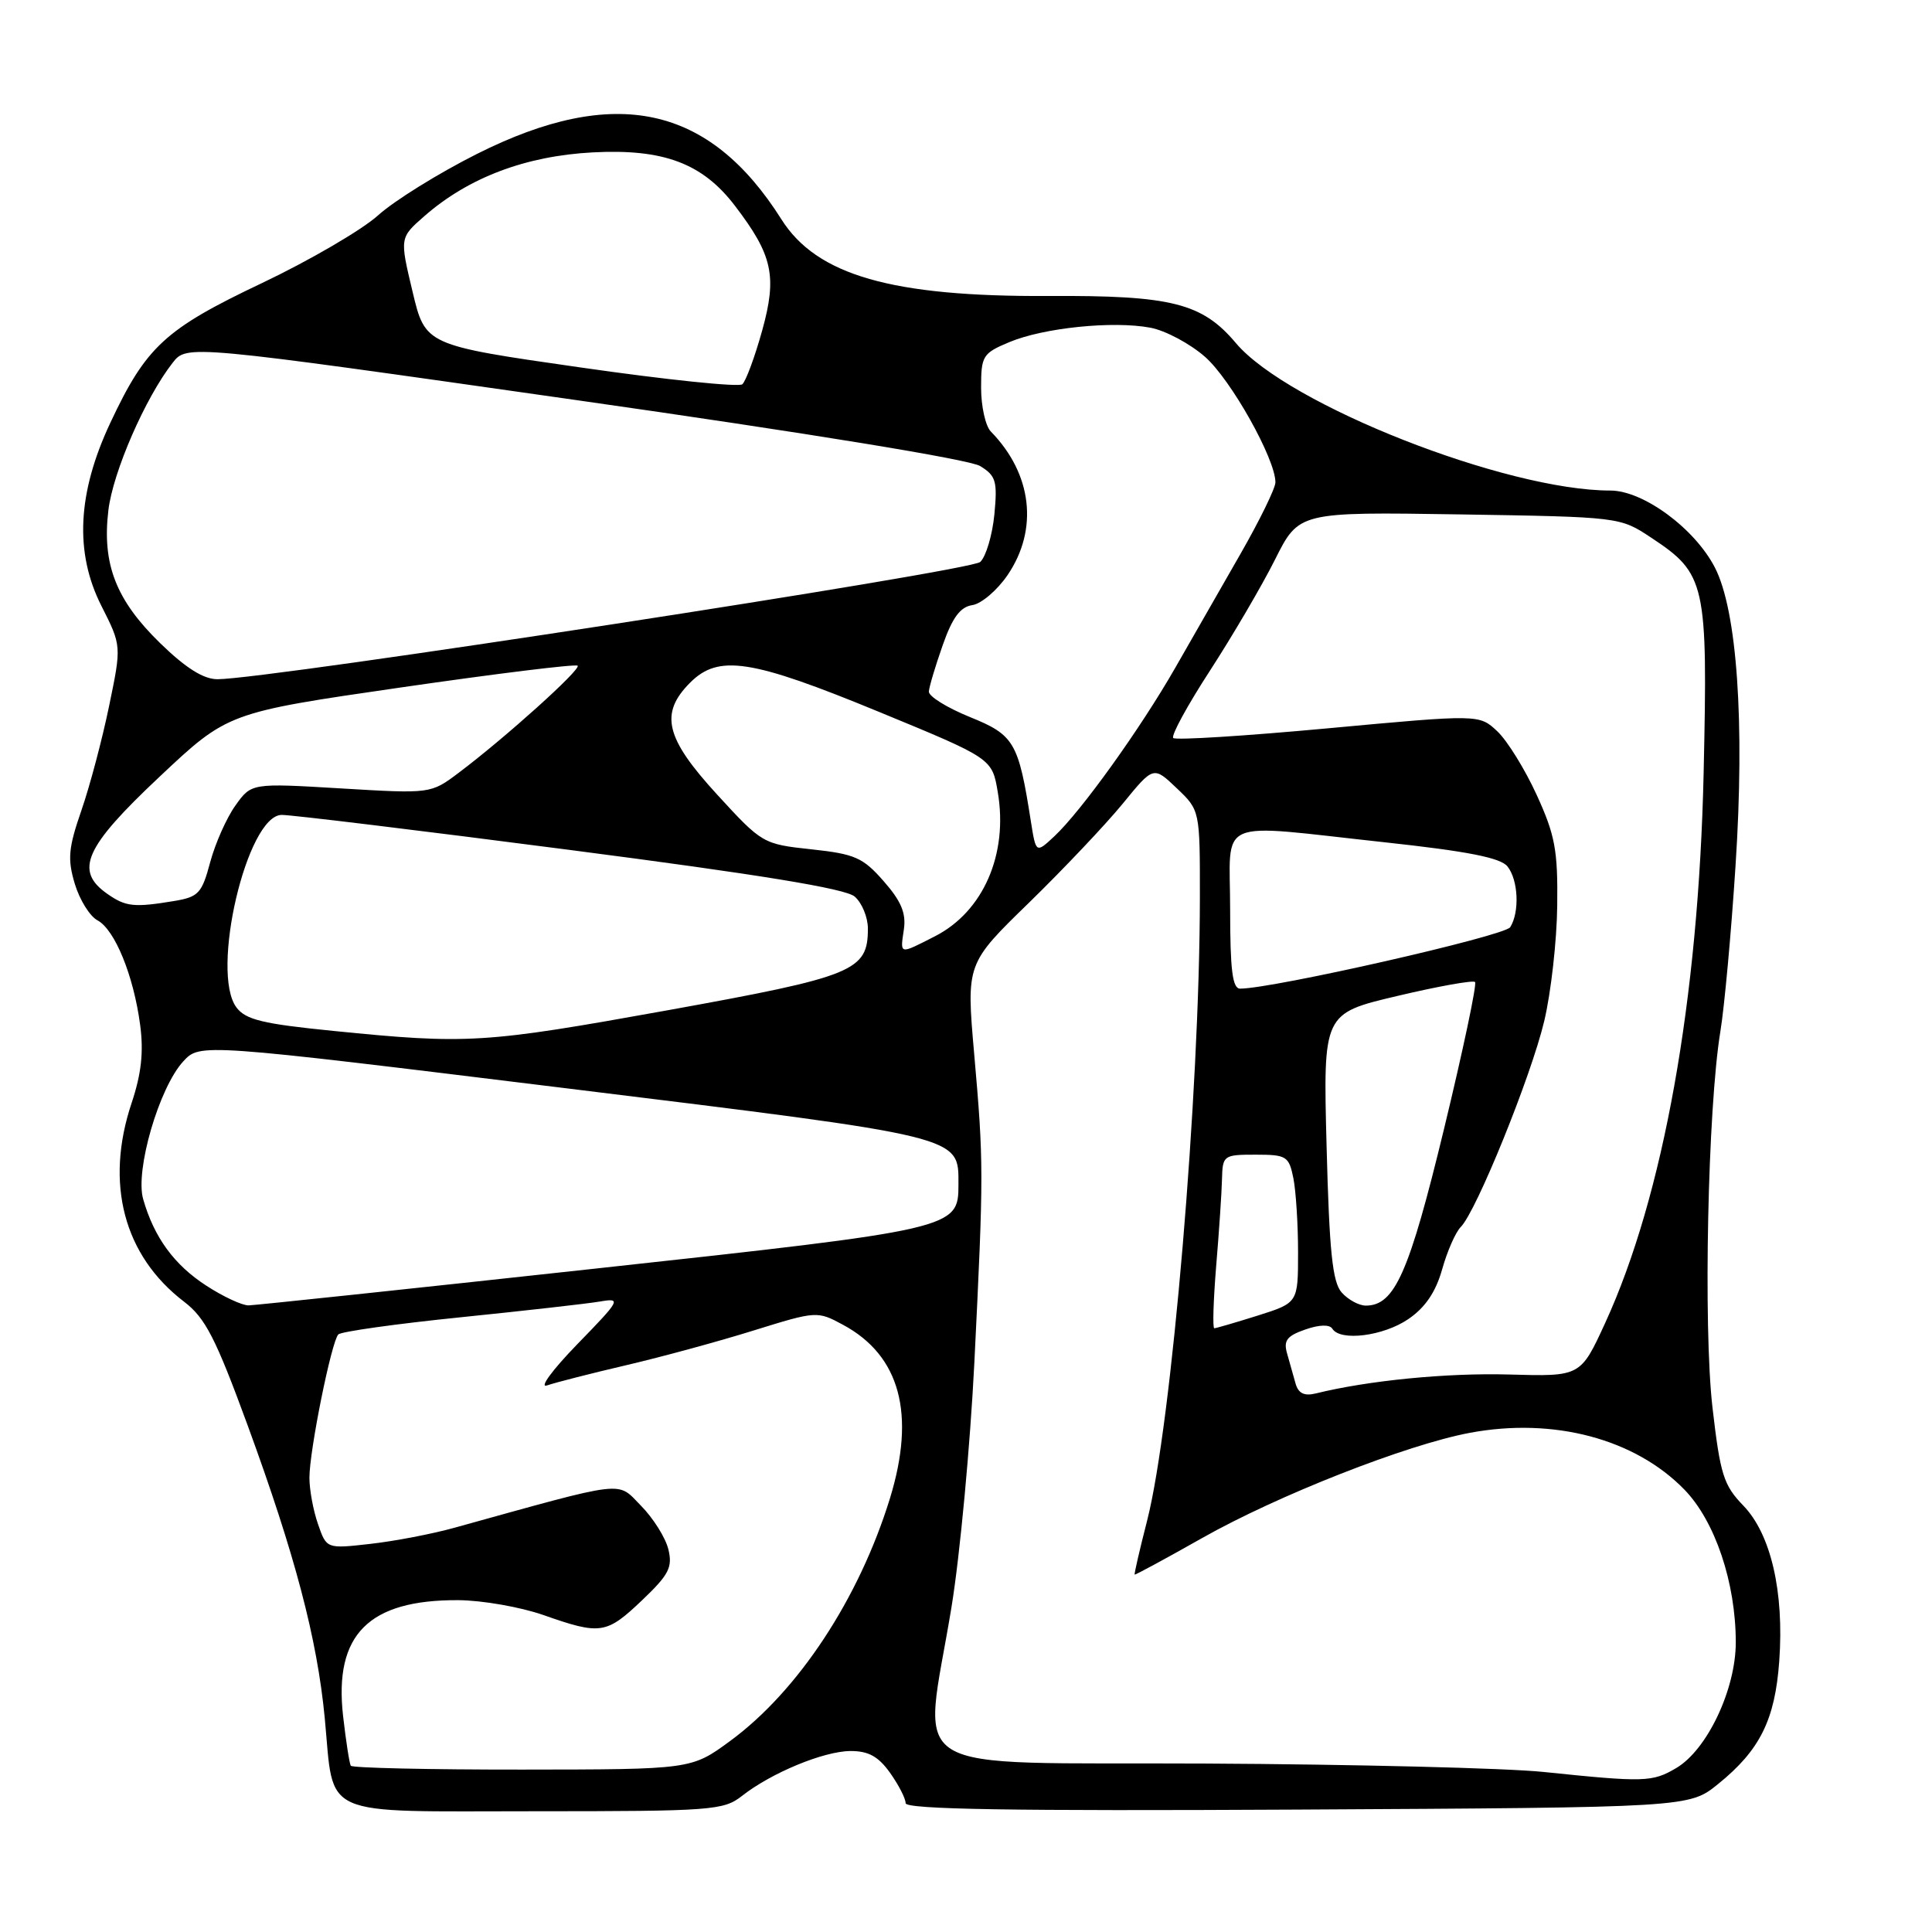 <?xml version="1.0" encoding="UTF-8" standalone="no"?>
<!DOCTYPE svg PUBLIC "-//W3C//DTD SVG 1.1//EN" "http://www.w3.org/Graphics/SVG/1.1/DTD/svg11.dtd" >
<svg xmlns="http://www.w3.org/2000/svg" xmlns:xlink="http://www.w3.org/1999/xlink" version="1.1" viewBox="0 0 256 256">
 <g >
 <path fill="currentColor"
d=" M 98.30 237.98 C 102.19 234.92 109.12 232.05 112.68 232.02 C 115.07 232.01 116.38 232.73 117.93 234.90 C 119.07 236.50 120.00 238.31 120.00 238.93 C 120.00 239.75 134.05 239.98 171.91 239.78 C 223.82 239.50 223.82 239.50 227.66 236.39 C 233.20 231.91 235.20 227.89 235.76 220.10 C 236.42 210.90 234.65 203.27 230.99 199.49 C 228.38 196.80 227.94 195.38 226.91 186.48 C 225.68 175.76 226.29 146.83 227.96 136.66 C 228.49 133.45 229.40 123.55 229.97 114.66 C 231.21 95.73 230.17 80.89 227.23 75.20 C 224.56 70.02 217.74 65.00 213.38 65.00 C 199.53 65.00 170.66 53.63 163.77 45.47 C 159.29 40.15 155.24 39.13 138.91 39.22 C 118.17 39.33 108.22 36.48 103.54 29.06 C 93.97 13.91 81.48 11.22 63.23 20.38 C 58.13 22.94 52.22 26.61 50.09 28.54 C 47.96 30.46 41.04 34.50 34.71 37.51 C 21.86 43.61 19.37 45.91 14.63 56.00 C 10.25 65.31 9.86 73.22 13.44 80.29 C 16.11 85.57 16.11 85.57 14.46 93.53 C 13.56 97.91 11.91 104.14 10.79 107.37 C 9.06 112.37 8.93 113.83 9.91 117.11 C 10.55 119.23 11.90 121.41 12.92 121.95 C 15.22 123.19 17.70 129.26 18.57 135.80 C 19.05 139.40 18.73 142.29 17.44 146.15 C 13.87 156.82 16.40 166.39 24.40 172.49 C 27.20 174.63 28.57 177.28 32.82 188.88 C 39.10 206.04 42.02 217.11 43.03 227.64 C 44.31 241.04 41.98 240.00 70.90 240.00 C 94.29 240.00 95.88 239.88 98.30 237.98 Z  M 204.50 234.79 C 199.55 234.28 179.41 233.78 159.75 233.68 C 118.60 233.47 122.34 235.77 126.07 213.00 C 127.20 206.12 128.56 191.50 129.11 180.50 C 130.35 155.36 130.35 154.04 129.08 139.60 C 128.04 127.69 128.04 127.69 136.36 119.60 C 140.93 115.14 146.51 109.25 148.76 106.50 C 152.84 101.50 152.84 101.50 155.92 104.44 C 159.00 107.37 159.00 107.37 158.99 118.94 C 158.97 144.83 155.25 188.77 152.00 201.49 C 151.01 205.35 150.27 208.56 150.35 208.64 C 150.43 208.71 154.44 206.54 159.27 203.81 C 169.29 198.14 186.42 191.41 194.80 189.85 C 205.88 187.79 216.65 190.65 223.20 197.39 C 227.26 201.57 230.00 209.72 230.00 217.62 C 230.00 223.85 226.21 231.85 222.12 234.27 C 218.94 236.15 217.92 236.18 204.50 234.79 Z  M 46.48 233.97 C 46.30 233.67 45.84 230.71 45.46 227.38 C 44.24 216.59 48.84 211.97 60.72 212.03 C 63.90 212.05 68.97 212.94 72.00 214.00 C 79.57 216.66 80.34 216.55 85.08 212.04 C 88.64 208.65 89.14 207.68 88.56 205.29 C 88.19 203.76 86.55 201.15 84.93 199.51 C 81.69 196.22 83.33 196.03 60.20 202.44 C 57.29 203.25 52.29 204.21 49.09 204.57 C 43.27 205.23 43.27 205.23 42.14 201.96 C 41.51 200.17 41.00 197.40 41.00 195.81 C 41.00 192.21 43.92 177.74 44.83 176.82 C 45.20 176.44 52.47 175.42 61.00 174.55 C 69.53 173.68 77.85 172.74 79.49 172.46 C 82.36 171.97 82.24 172.21 76.49 178.12 C 73.17 181.54 71.39 183.97 72.50 183.57 C 73.60 183.19 78.33 181.98 83.00 180.89 C 87.67 179.80 95.27 177.73 99.88 176.29 C 108.19 173.71 108.29 173.70 111.70 175.54 C 119.27 179.61 121.36 187.37 117.92 198.55 C 113.82 211.84 105.77 224.06 96.76 230.68 C 91.61 234.46 91.61 234.46 69.21 234.48 C 56.89 234.49 46.67 234.26 46.48 233.97 Z  M 171.67 183.33 C 171.39 182.33 170.88 180.54 170.55 179.36 C 170.05 177.63 170.51 177.02 172.95 176.17 C 174.80 175.52 176.18 175.48 176.54 176.06 C 177.59 177.77 183.32 177.04 186.62 174.78 C 188.86 173.25 190.24 171.20 191.09 168.20 C 191.76 165.80 192.87 163.27 193.56 162.58 C 195.62 160.52 202.89 142.59 204.62 135.29 C 205.51 131.55 206.29 124.67 206.34 120.00 C 206.43 112.66 206.06 110.66 203.62 105.33 C 202.07 101.94 199.72 98.14 198.40 96.90 C 196.00 94.65 196.00 94.65 176.01 96.50 C 165.01 97.52 155.77 98.10 155.46 97.79 C 155.15 97.48 157.34 93.46 160.33 88.86 C 163.31 84.26 167.19 77.65 168.94 74.16 C 172.11 67.83 172.11 67.83 193.38 68.16 C 214.65 68.50 214.65 68.50 218.80 71.25 C 226.03 76.03 226.30 77.26 225.74 102.43 C 225.07 132.48 220.40 158.52 212.69 175.31 C 209.43 182.40 209.43 182.40 199.96 182.13 C 191.70 181.90 181.30 182.92 174.34 184.64 C 172.82 185.01 172.04 184.63 171.67 183.33 Z  M 161.15 167.75 C 161.53 163.21 161.88 158.04 161.92 156.25 C 162.00 153.09 162.12 153.00 166.38 153.00 C 170.47 153.00 170.79 153.20 171.38 156.12 C 171.72 157.84 172.00 162.26 172.00 165.94 C 172.00 172.63 172.00 172.63 166.66 174.32 C 163.73 175.24 161.13 176.00 160.90 176.00 C 160.66 176.00 160.78 172.29 161.15 167.75 Z  M 27.34 170.36 C 23.08 167.60 20.42 163.97 18.97 158.89 C 17.88 155.09 21.08 144.11 24.29 140.63 C 26.50 138.24 26.50 138.24 75.00 144.20 C 127.93 150.71 127.00 150.48 127.00 156.96 C 127.00 162.81 126.66 162.89 78.76 168.11 C 54.42 170.77 33.80 172.95 32.95 172.97 C 32.10 172.99 29.57 171.81 27.34 170.36 Z  M 177.77 171.25 C 176.56 169.87 176.14 165.83 175.78 151.89 C 175.32 134.29 175.32 134.29 185.15 131.97 C 190.55 130.69 195.19 129.86 195.45 130.12 C 195.72 130.38 193.87 139.13 191.35 149.55 C 186.72 168.67 184.81 173.00 180.98 173.00 C 180.06 173.00 178.62 172.21 177.77 171.25 Z  M 44.16 136.60 C 34.82 135.67 32.55 135.12 31.33 133.49 C 27.84 128.82 32.72 108.03 37.32 107.98 C 38.52 107.96 55.70 110.05 75.50 112.62 C 100.70 115.89 112.02 117.74 113.25 118.80 C 114.21 119.63 115.00 121.54 115.00 123.04 C 115.00 128.66 113.21 129.39 88.50 133.86 C 64.14 138.25 62.00 138.39 44.16 136.60 Z  M 163.00 120.50 C 163.00 108.14 160.68 109.14 183.50 111.61 C 194.48 112.80 198.84 113.66 199.75 114.81 C 201.19 116.62 201.37 120.86 200.11 122.86 C 199.38 124.02 168.66 131.00 164.32 131.00 C 163.31 131.00 163.00 128.54 163.00 120.50 Z  M 119.77 123.14 C 120.08 121.00 119.41 119.40 117.09 116.76 C 114.34 113.62 113.28 113.16 107.52 112.54 C 101.10 111.85 100.98 111.78 95.02 105.28 C 88.15 97.79 87.37 94.54 91.45 90.45 C 95.22 86.68 99.54 87.35 116.48 94.33 C 131.46 100.50 131.46 100.50 132.21 104.96 C 133.61 113.18 130.29 120.79 123.89 124.06 C 119.10 126.50 119.27 126.54 119.77 123.14 Z  M 14.22 118.44 C 9.83 115.37 11.20 112.27 21.09 102.97 C 30.17 94.42 30.17 94.42 53.13 91.09 C 65.76 89.26 76.29 87.96 76.54 88.21 C 77.02 88.69 66.93 97.77 60.79 102.39 C 57.08 105.18 57.08 105.18 45.19 104.47 C 33.31 103.76 33.31 103.76 31.19 106.74 C 30.02 108.37 28.52 111.76 27.85 114.25 C 26.75 118.37 26.31 118.85 23.07 119.39 C 17.75 120.27 16.66 120.15 14.22 118.44 Z  M 136.59 108.80 C 134.95 98.33 134.40 97.39 128.49 95.00 C 125.47 93.77 123.03 92.26 123.08 91.63 C 123.12 91.01 123.94 88.25 124.91 85.50 C 126.20 81.82 127.24 80.42 128.84 80.18 C 130.04 80.00 132.14 78.21 133.51 76.20 C 137.63 70.14 136.77 62.78 131.29 57.18 C 130.58 56.45 130.00 53.84 130.00 51.38 C 130.00 47.15 130.21 46.81 133.75 45.33 C 138.29 43.43 147.48 42.49 152.42 43.42 C 154.41 43.79 157.68 45.53 159.68 47.29 C 163.10 50.29 169.00 60.81 169.00 63.91 C 169.00 64.69 166.91 68.96 164.36 73.41 C 161.81 77.86 157.92 84.65 155.72 88.50 C 151.10 96.57 143.29 107.45 139.72 110.80 C 137.27 113.09 137.27 113.09 136.59 108.80 Z  M 21.21 85.21 C 15.37 79.52 13.51 74.75 14.36 67.62 C 14.96 62.56 19.24 52.73 22.87 48.08 C 24.76 45.66 24.76 45.66 76.13 52.98 C 107.08 57.39 128.44 60.88 129.87 61.75 C 131.97 63.04 132.18 63.75 131.76 68.17 C 131.49 70.91 130.65 73.74 129.89 74.46 C 128.61 75.68 35.41 90.01 28.82 90.00 C 26.96 90.00 24.61 88.52 21.21 85.21 Z  M 76.93 48.69 C 56.35 45.74 56.35 45.74 54.66 38.62 C 52.96 31.50 52.96 31.50 56.23 28.64 C 62.06 23.53 69.65 20.66 78.56 20.19 C 87.94 19.70 93.10 21.64 97.40 27.29 C 102.38 33.81 102.99 36.59 101.00 43.77 C 100.02 47.30 98.83 50.51 98.36 50.92 C 97.89 51.32 88.24 50.32 76.93 48.69 Z "/>
</g>
</svg>
